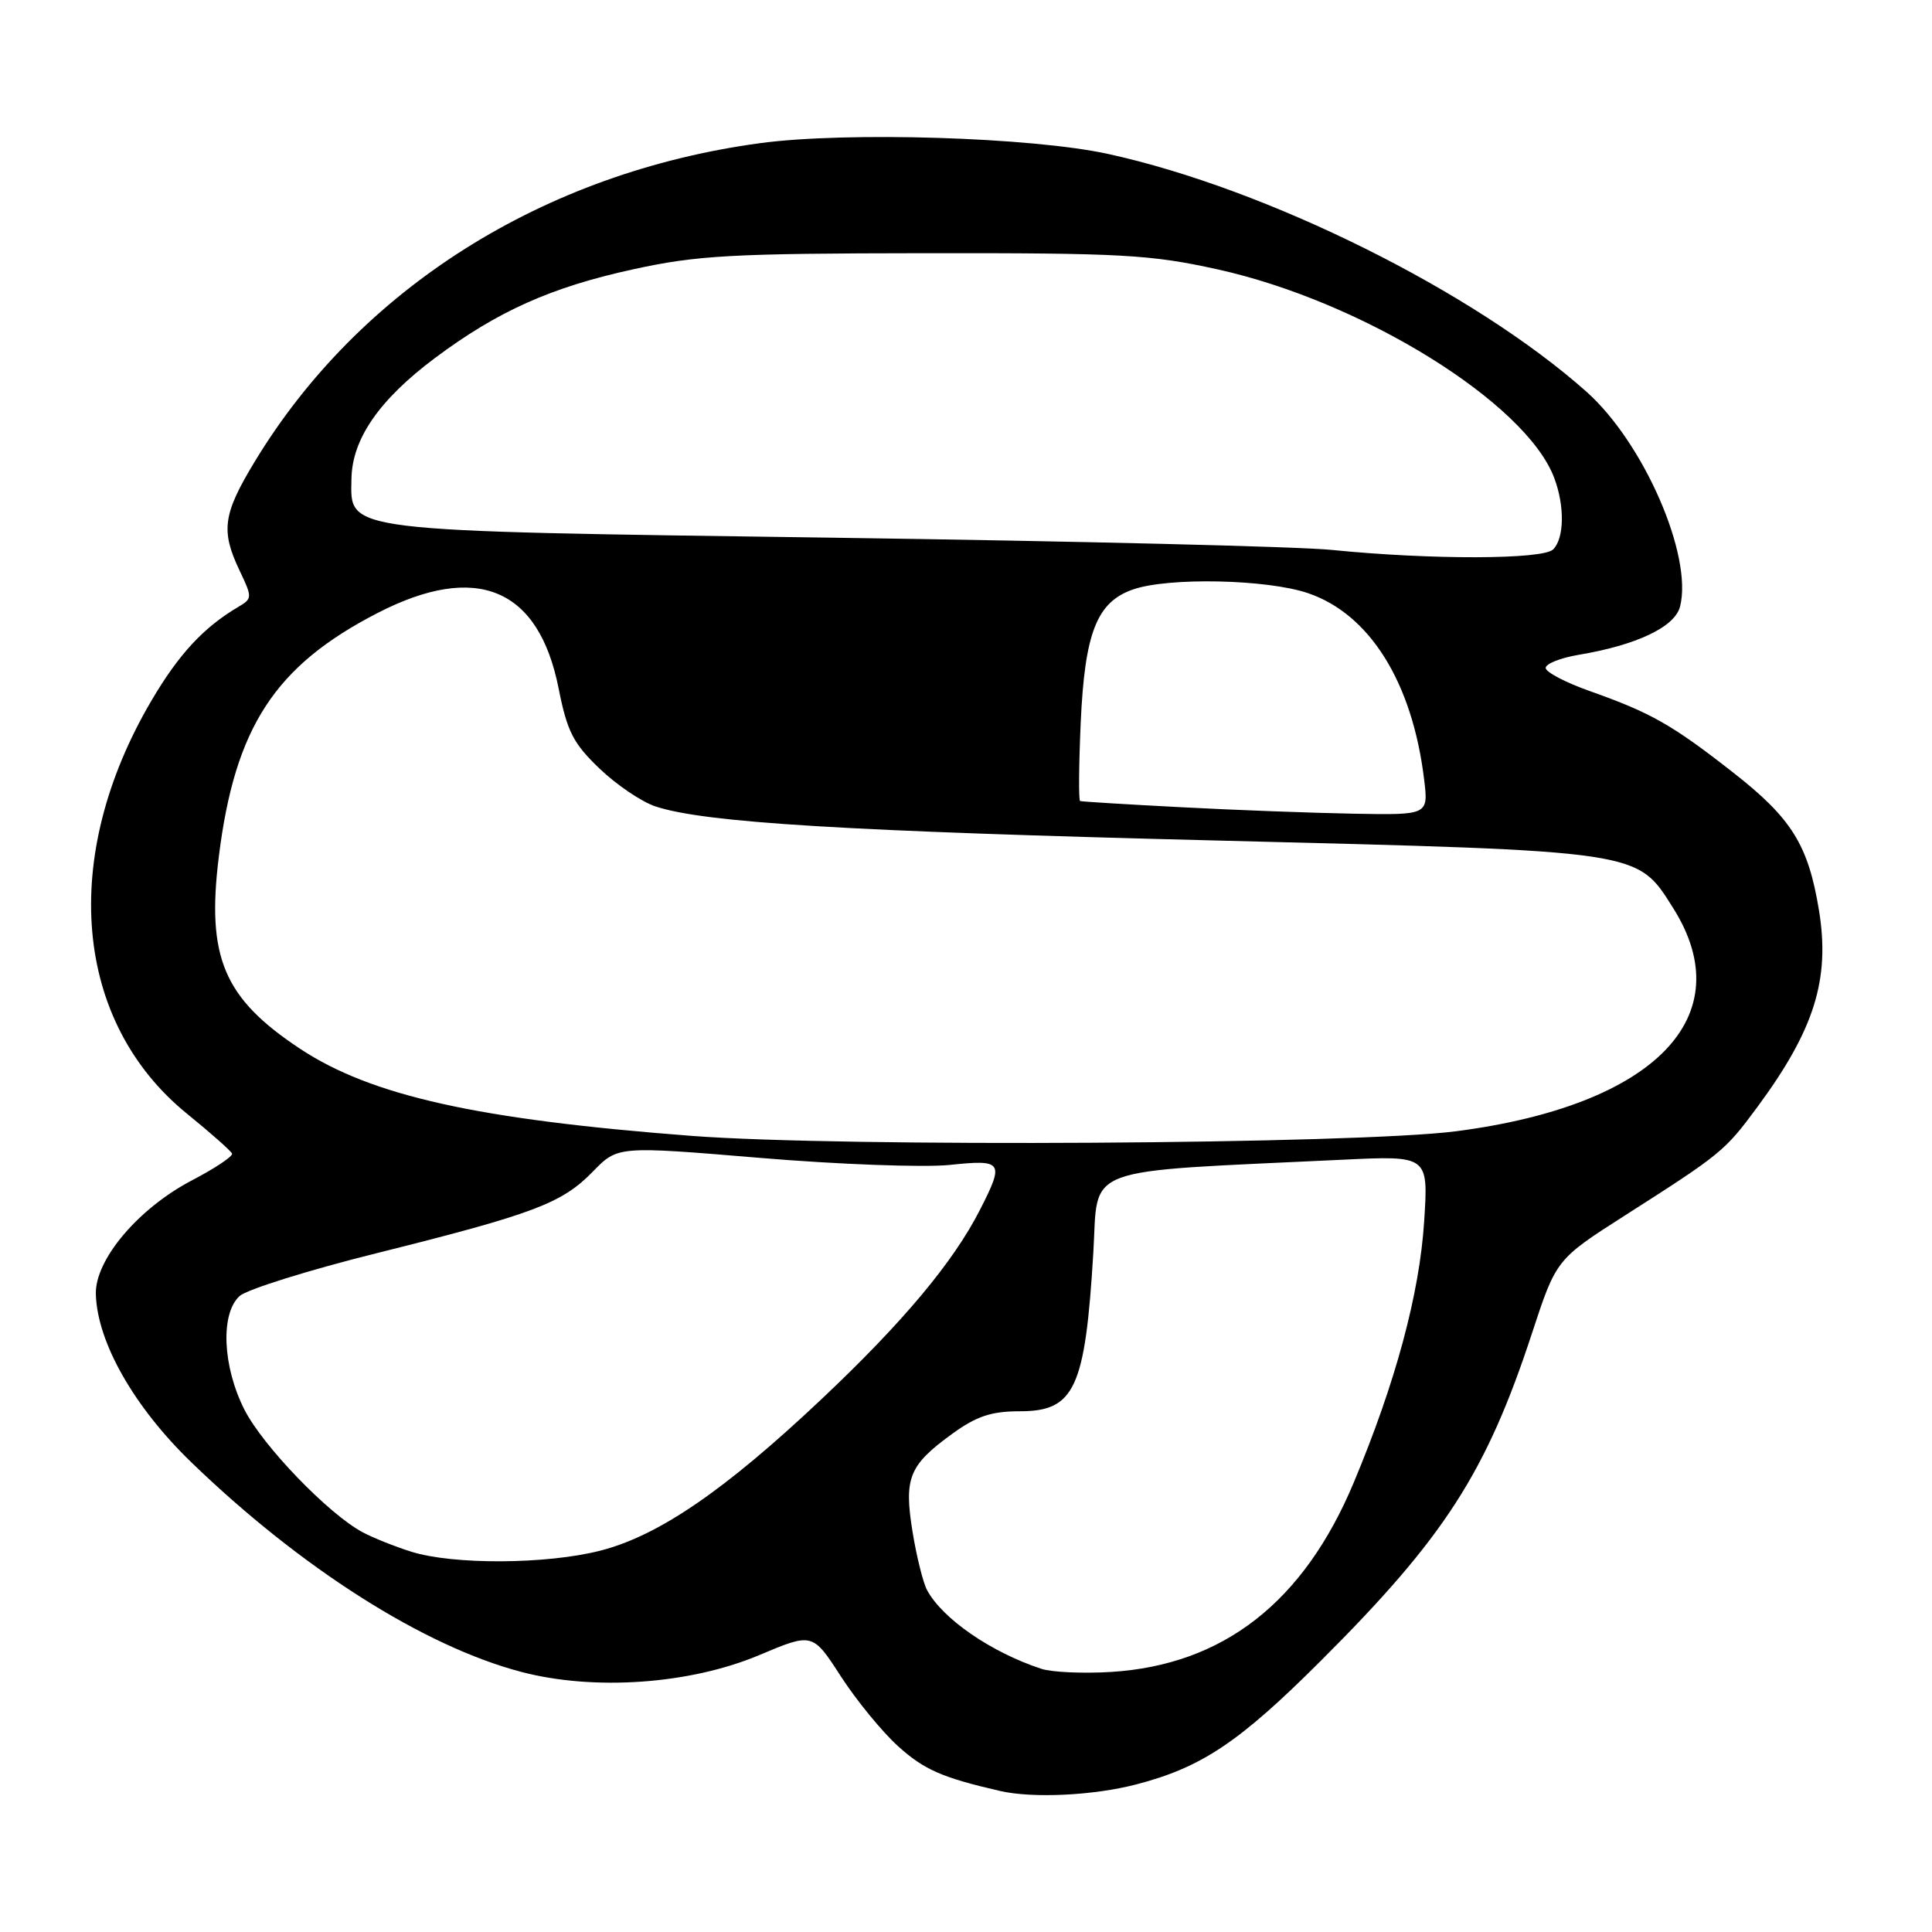 <?xml version="1.0" encoding="UTF-8" standalone="no"?>
<!DOCTYPE svg PUBLIC "-//W3C//DTD SVG 1.1//EN" "http://www.w3.org/Graphics/SVG/1.1/DTD/svg11.dtd" >
<svg xmlns="http://www.w3.org/2000/svg" xmlns:xlink="http://www.w3.org/1999/xlink" version="1.1" viewBox="0 0 256 256">
 <g >
 <path fill="currentColor"
d=" M 150.54 236.45 C 159.23 234.19 164.19 230.87 174.97 220.11 C 191.40 203.72 196.92 195.16 202.99 176.68 C 206.21 166.87 206.21 166.87 215.35 161.03 C 228.09 152.90 228.54 152.53 232.85 146.70 C 240.41 136.46 242.51 129.78 241.03 120.66 C 239.61 111.97 237.42 108.44 229.66 102.37 C 221.56 96.03 218.78 94.45 210.65 91.57 C 207.43 90.43 204.80 89.05 204.81 88.50 C 204.82 87.95 206.78 87.17 209.16 86.77 C 216.88 85.48 221.94 83.07 222.62 80.36 C 224.32 73.61 217.80 58.67 210.23 51.92 C 195.32 38.64 167.92 25.02 146.84 20.40 C 136.68 18.18 112.19 17.42 100.71 18.97 C 72.05 22.85 47.65 38.22 33.75 61.17 C 29.54 68.12 29.23 70.32 31.75 75.61 C 33.44 79.15 33.43 79.32 31.62 80.39 C 26.99 83.11 23.69 86.67 20.06 92.85 C 7.87 113.58 9.76 135.39 24.81 147.60 C 27.94 150.14 30.61 152.51 30.75 152.86 C 30.88 153.21 28.49 154.81 25.44 156.40 C 18.32 160.12 12.57 166.93 12.70 171.49 C 12.88 177.85 17.75 186.42 25.36 193.77 C 39.86 207.79 56.21 218.17 69.09 221.54 C 78.75 224.07 91.42 223.17 100.58 219.32 C 107.67 216.33 107.67 216.33 111.42 222.13 C 113.48 225.31 116.90 229.49 119.03 231.41 C 122.44 234.49 124.86 235.55 132.50 237.31 C 136.84 238.31 144.87 237.92 150.54 236.45 Z  M 137.99 221.13 C 131.31 218.93 124.90 214.51 122.84 210.70 C 122.31 209.70 121.44 206.21 120.91 202.93 C 119.76 195.81 120.45 194.14 126.20 189.97 C 129.40 187.65 131.36 187.00 135.13 187.00 C 142.39 187.00 143.79 184.00 144.87 166.00 C 145.57 154.29 142.75 155.35 177.89 153.67 C 189.27 153.12 189.27 153.12 188.71 161.81 C 188.10 171.43 184.93 183.18 179.39 196.42 C 172.75 212.30 162.10 220.61 147.24 221.54 C 143.53 221.77 139.37 221.58 137.99 221.13 Z  M 54.50 205.61 C 52.30 204.92 49.39 203.75 48.03 203.02 C 43.50 200.59 34.81 191.57 32.39 186.79 C 29.48 181.05 29.19 174.05 31.75 171.73 C 32.71 170.86 40.92 168.29 50.00 166.03 C 70.75 160.85 74.47 159.44 78.56 155.24 C 81.85 151.85 81.85 151.85 100.75 153.43 C 111.15 154.30 122.43 154.71 125.83 154.36 C 132.89 153.62 133.10 153.93 129.86 160.29 C 126.33 167.23 119.65 175.21 108.85 185.40 C 96.02 197.50 87.28 203.49 79.54 205.47 C 72.44 207.29 60.07 207.36 54.50 205.61 Z  M 91.64 150.51 C 63.26 148.34 49.17 145.20 39.72 138.94 C 29.63 132.25 27.34 126.83 29.00 113.47 C 31.13 96.36 36.42 88.24 50.00 81.24 C 63.13 74.47 71.38 77.89 74.02 91.22 C 75.15 96.93 75.96 98.51 79.43 101.83 C 81.67 103.98 85.00 106.24 86.84 106.85 C 93.34 109.01 112.06 110.15 161.50 111.38 C 217.73 112.79 216.87 112.66 221.70 120.32 C 230.76 134.67 219.31 146.46 193.00 149.89 C 179.75 151.62 111.56 152.03 91.64 150.51 Z  M 156.50 106.96 C 149.35 106.59 143.33 106.22 143.12 106.14 C 142.91 106.06 142.95 101.39 143.20 95.75 C 143.74 83.83 145.33 79.78 150.12 78.11 C 154.82 76.47 167.90 76.75 173.33 78.60 C 181.50 81.38 187.14 90.42 188.70 103.25 C 189.28 108.00 189.28 108.00 179.39 107.82 C 173.95 107.72 163.65 107.34 156.50 106.96 Z  M 176.50 72.87 C 172.10 72.42 142.40 71.70 110.50 71.25 C 44.76 70.33 46.45 70.53 46.57 63.43 C 46.66 58.16 50.26 52.96 57.62 47.45 C 65.94 41.23 73.02 38.06 83.92 35.68 C 92.39 33.83 96.88 33.58 122.50 33.55 C 148.72 33.52 152.45 33.73 161.37 35.70 C 180.55 39.95 202.19 53.36 205.94 63.32 C 207.35 67.05 207.28 71.32 205.80 72.80 C 204.45 74.15 189.65 74.19 176.50 72.87 Z "/>
</g>
</svg>